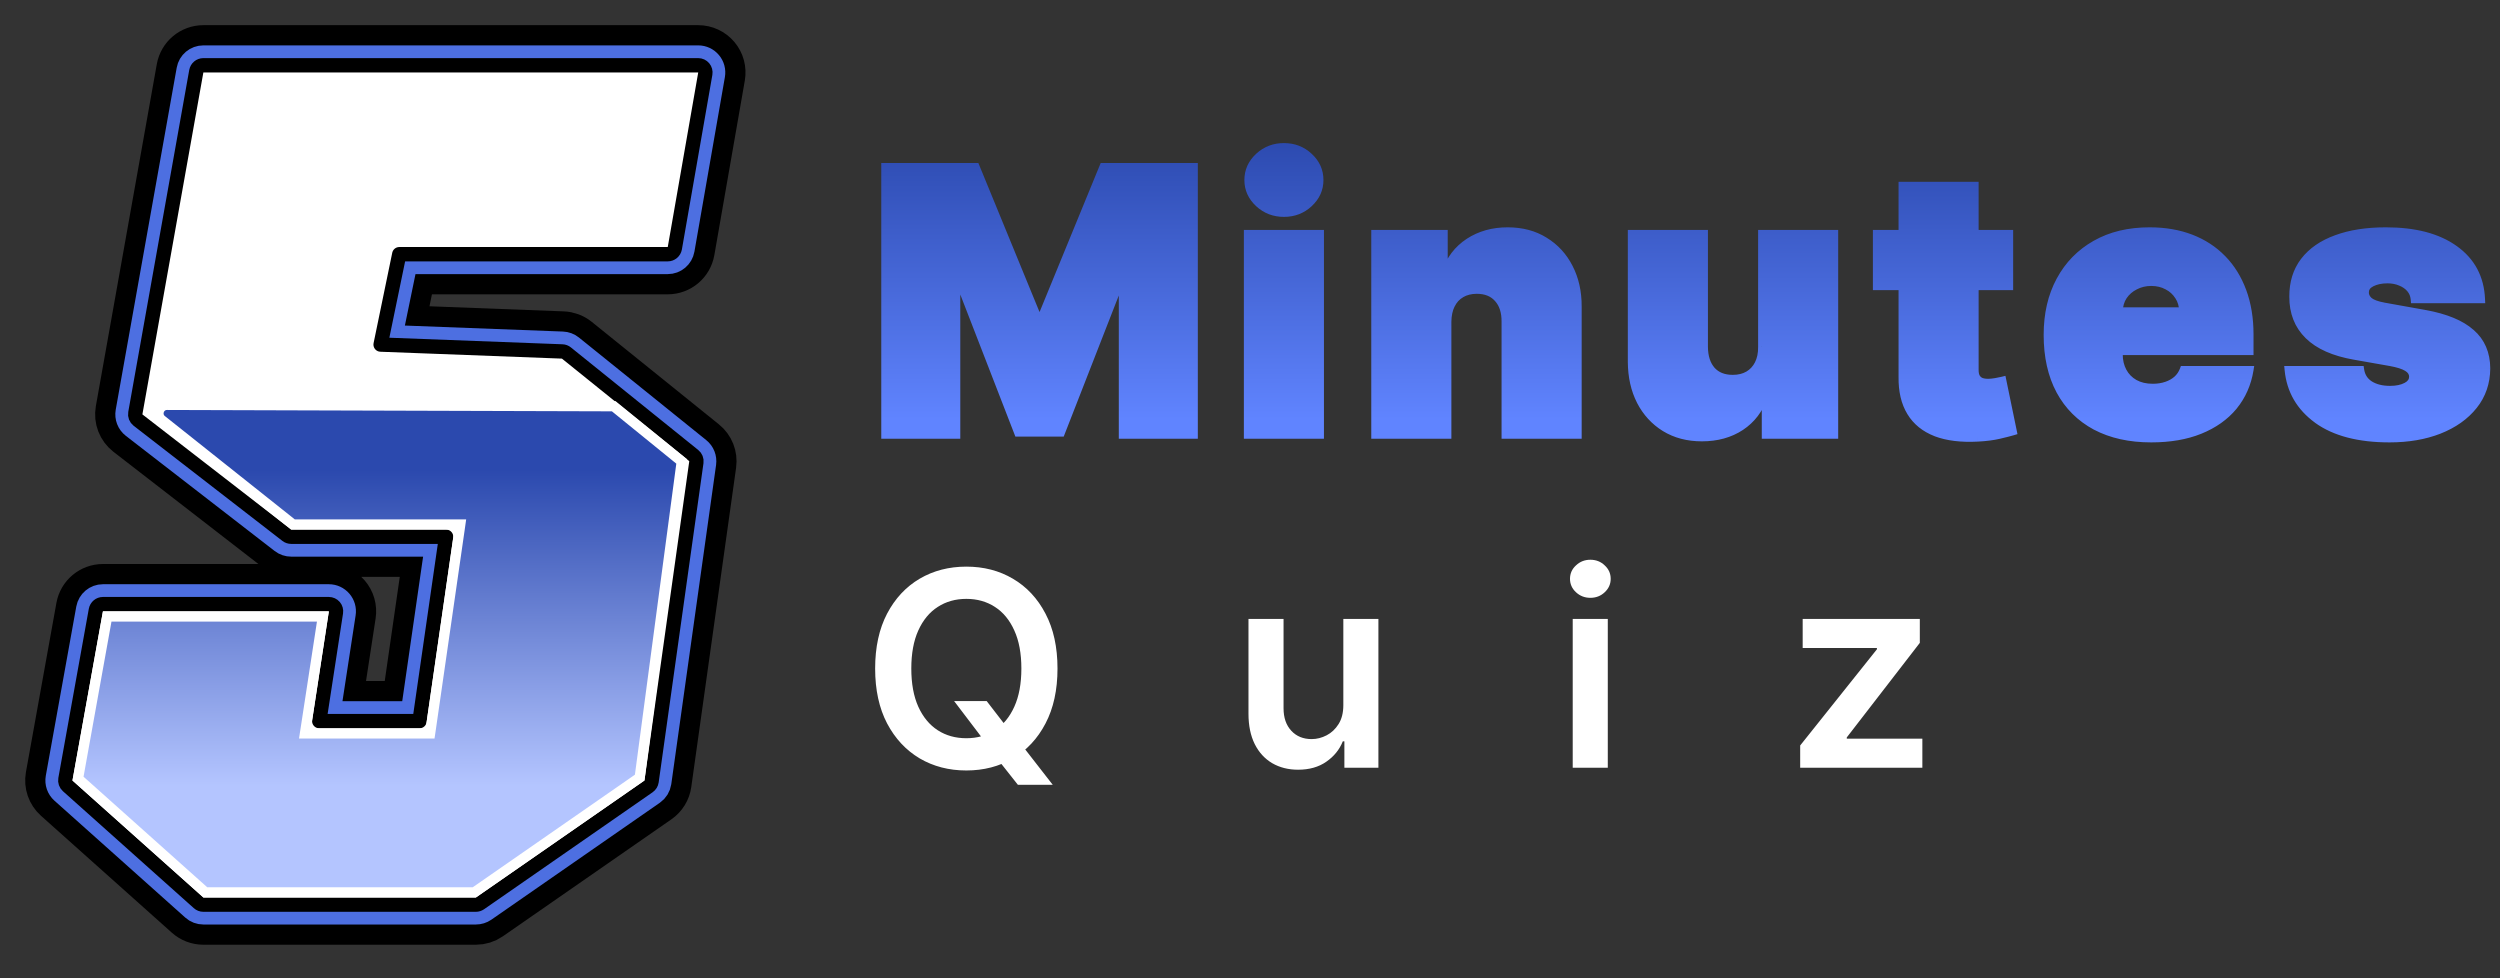 <svg width="69" height="27" viewBox="0 0 69 27" fill="none" xmlns="http://www.w3.org/2000/svg">
<rect x="0" y="0" width="69" height="27" fill="#333333" stroke="none"/>
<path d="M24.431 4.607H26.93L28.648 8.794H28.735L30.453 4.607H32.951V12H30.987V7.726H30.93L29.283 11.943H28.099L26.453 7.697H26.395V12H24.431V4.607ZM34.44 12V6.455H36.433V12H34.44ZM35.436 5.877C35.167 5.877 34.936 5.788 34.743 5.61C34.55 5.432 34.454 5.218 34.454 4.968C34.454 4.717 34.55 4.503 34.743 4.325C34.936 4.147 35.167 4.058 35.436 4.058C35.708 4.058 35.939 4.147 36.129 4.325C36.322 4.503 36.418 4.717 36.418 4.968C36.418 5.218 36.322 5.432 36.129 5.61C35.939 5.788 35.708 5.877 35.436 5.877ZM39.949 8.881V12H37.956V6.455H39.848V7.509H39.906C40.026 7.158 40.238 6.882 40.541 6.682C40.847 6.483 41.203 6.383 41.61 6.383C42.002 6.383 42.343 6.473 42.631 6.654C42.923 6.832 43.148 7.077 43.306 7.39C43.468 7.703 43.547 8.06 43.545 8.462V12H41.552V8.881C41.554 8.607 41.485 8.391 41.343 8.235C41.203 8.078 41.008 8 40.758 8C40.594 8 40.451 8.036 40.328 8.108C40.208 8.178 40.115 8.279 40.05 8.412C39.985 8.542 39.952 8.698 39.949 8.881ZM48.633 9.574V6.455H50.626V12H48.734V10.946H48.676C48.556 11.3 48.345 11.577 48.044 11.776C47.743 11.974 47.386 12.072 46.972 12.072C46.584 12.072 46.245 11.983 45.954 11.805C45.665 11.627 45.44 11.382 45.279 11.069C45.12 10.756 45.039 10.397 45.037 9.993V6.455H47.03V9.574C47.032 9.849 47.102 10.064 47.239 10.22C47.379 10.377 47.574 10.455 47.824 10.455C47.99 10.455 48.133 10.42 48.254 10.35C48.376 10.278 48.47 10.177 48.535 10.047C48.602 9.915 48.635 9.757 48.633 9.574ZM55.454 6.455V7.899H51.801V6.455H55.454ZM52.508 5.126H54.501V10.217C54.501 10.294 54.514 10.359 54.541 10.412C54.567 10.462 54.608 10.501 54.664 10.527C54.719 10.551 54.79 10.563 54.877 10.563C54.937 10.563 55.007 10.556 55.086 10.542C55.168 10.527 55.228 10.515 55.267 10.506L55.555 11.906C55.466 11.933 55.339 11.965 55.173 12.004C55.009 12.042 54.814 12.068 54.588 12.08C54.13 12.104 53.747 12.057 53.436 11.939C53.126 11.819 52.892 11.63 52.736 11.372C52.579 11.114 52.504 10.792 52.508 10.405V5.126ZM59.373 12.101C58.781 12.101 58.271 11.988 57.843 11.762C57.417 11.533 57.088 11.206 56.857 10.78C56.628 10.352 56.514 9.839 56.514 9.242C56.514 8.669 56.63 8.169 56.861 7.74C57.092 7.312 57.418 6.978 57.839 6.74C58.26 6.502 58.757 6.383 59.33 6.383C59.749 6.383 60.128 6.448 60.467 6.578C60.806 6.708 61.096 6.897 61.337 7.145C61.578 7.39 61.763 7.688 61.893 8.04C62.023 8.391 62.088 8.787 62.088 9.228V9.69H57.135V8.592H60.254C60.252 8.433 60.211 8.294 60.131 8.173C60.054 8.051 59.95 7.956 59.817 7.888C59.687 7.818 59.539 7.784 59.373 7.784C59.212 7.784 59.064 7.818 58.929 7.888C58.794 7.956 58.686 8.05 58.604 8.17C58.525 8.29 58.483 8.431 58.478 8.592V9.776C58.478 9.954 58.515 10.113 58.59 10.253C58.664 10.393 58.772 10.502 58.911 10.581C59.051 10.661 59.219 10.701 59.417 10.701C59.554 10.701 59.679 10.681 59.792 10.643C59.908 10.604 60.006 10.549 60.088 10.477C60.17 10.402 60.23 10.313 60.269 10.21H62.088C62.026 10.595 61.877 10.929 61.644 11.213C61.411 11.495 61.101 11.714 60.716 11.87C60.334 12.024 59.886 12.101 59.373 12.101ZM68.478 8.26H66.644C66.635 8.147 66.595 8.05 66.525 7.968C66.455 7.886 66.365 7.823 66.254 7.78C66.146 7.734 66.026 7.711 65.893 7.711C65.723 7.711 65.576 7.743 65.453 7.805C65.33 7.868 65.27 7.957 65.272 8.072C65.27 8.154 65.305 8.23 65.377 8.3C65.452 8.37 65.595 8.424 65.807 8.462L66.933 8.664C67.501 8.768 67.924 8.942 68.2 9.188C68.48 9.431 68.62 9.757 68.623 10.166C68.62 10.561 68.502 10.904 68.269 11.195C68.038 11.484 67.721 11.708 67.32 11.867C66.92 12.023 66.464 12.101 65.951 12.101C65.104 12.101 64.441 11.928 63.962 11.582C63.486 11.235 63.219 10.778 63.164 10.21H65.142C65.169 10.385 65.256 10.521 65.403 10.617C65.552 10.711 65.739 10.758 65.966 10.758C66.149 10.758 66.299 10.727 66.417 10.665C66.537 10.602 66.599 10.513 66.601 10.397C66.599 10.291 66.546 10.207 66.442 10.145C66.341 10.082 66.182 10.031 65.966 9.993L64.984 9.82C64.418 9.721 63.995 9.533 63.713 9.257C63.431 8.98 63.292 8.624 63.294 8.188C63.292 7.803 63.393 7.477 63.597 7.21C63.804 6.94 64.099 6.735 64.482 6.596C64.867 6.454 65.323 6.383 65.85 6.383C66.652 6.383 67.283 6.549 67.746 6.881C68.21 7.213 68.454 7.673 68.478 8.26Z" fill="url(#paint0_linear_33_5971)"/>
<path d="M24.431 4.607V4.498H24.323V4.607H24.431ZM26.93 4.607L27.03 4.565L27.002 4.498H26.93V4.607ZM28.648 8.794L28.547 8.836L28.575 8.903H28.648V8.794ZM28.735 8.794V8.903H28.808L28.835 8.836L28.735 8.794ZM30.453 4.607V4.498H30.38L30.352 4.565L30.453 4.607ZM32.951 4.607H33.06V4.498H32.951V4.607ZM32.951 12V12.109H33.06V12H32.951ZM30.987 12H30.879V12.109H30.987V12ZM30.987 7.726H31.096V7.617H30.987V7.726ZM30.93 7.726V7.617H30.855L30.828 7.686L30.93 7.726ZM29.283 11.943V12.051H29.358L29.385 11.982L29.283 11.943ZM28.099 11.943L27.998 11.982L28.025 12.051H28.099V11.943ZM26.453 7.697L26.554 7.658L26.527 7.588H26.453V7.697ZM26.395 7.697V7.588H26.286V7.697H26.395ZM26.395 12V12.109H26.504V12H26.395ZM24.431 12H24.323V12.109H24.431V12ZM24.431 4.715H26.93V4.498H24.431V4.715ZM26.829 4.648L28.547 8.836L28.749 8.753L27.03 4.565L26.829 4.648ZM28.648 8.903H28.735V8.686H28.648V8.903ZM28.835 8.836L30.554 4.648L30.352 4.565L28.634 8.753L28.835 8.836ZM30.453 4.715H32.951V4.498H30.453V4.715ZM32.843 4.607V12H33.06V4.607H32.843ZM32.951 11.892H30.987V12.109H32.951V11.892ZM31.096 12V7.726H30.879V12H31.096ZM30.987 7.617H30.93V7.835H30.987V7.617ZM30.828 7.686L29.182 11.903L29.385 11.982L31.031 7.765L30.828 7.686ZM29.283 11.834H28.099V12.051H29.283V11.834ZM28.201 11.903L26.554 7.658L26.352 7.736L27.998 11.982L28.201 11.903ZM26.453 7.588H26.395V7.806H26.453V7.588ZM26.286 7.697V12H26.504V7.697H26.286ZM26.395 11.892H24.431V12.109H26.395V11.892ZM24.54 12V4.607H24.323V12H24.54ZM34.44 12H34.331V12.109H34.44V12ZM34.44 6.455V6.346H34.331V6.455H34.44ZM36.433 6.455H36.541V6.346H36.433V6.455ZM36.433 12V12.109H36.541V12H36.433ZM34.743 5.61L34.669 5.69L34.743 5.61ZM34.743 4.325L34.669 4.245L34.743 4.325ZM36.129 4.325L36.055 4.404L36.056 4.405L36.129 4.325ZM36.129 5.61L36.056 5.53L36.055 5.531L36.129 5.61ZM34.548 12V6.455H34.331V12H34.548ZM34.44 6.564H36.433V6.346H34.44V6.564ZM36.324 6.455V12H36.541V6.455H36.324ZM36.433 11.892H34.44V12.109H36.433V11.892ZM35.436 5.769C35.193 5.769 34.989 5.689 34.817 5.53L34.669 5.69C34.882 5.887 35.14 5.986 35.436 5.986V5.769ZM34.817 5.53C34.645 5.372 34.563 5.186 34.563 4.968H34.345C34.345 5.25 34.456 5.492 34.669 5.69L34.817 5.53ZM34.563 4.968C34.563 4.749 34.645 4.563 34.817 4.405L34.669 4.245C34.456 4.443 34.345 4.685 34.345 4.968H34.563ZM34.817 4.405C34.989 4.246 35.193 4.167 35.436 4.167V3.949C35.14 3.949 34.882 4.048 34.669 4.245L34.817 4.405ZM35.436 4.167C35.682 4.167 35.886 4.246 36.055 4.404L36.204 4.246C35.992 4.048 35.734 3.949 35.436 3.949V4.167ZM36.056 4.405C36.227 4.563 36.309 4.749 36.309 4.968H36.527C36.527 4.685 36.417 4.443 36.203 4.245L36.056 4.405ZM36.309 4.968C36.309 5.186 36.227 5.372 36.056 5.53L36.203 5.69C36.417 5.492 36.527 5.25 36.527 4.968H36.309ZM36.055 5.531C35.886 5.689 35.682 5.769 35.436 5.769V5.986C35.734 5.986 35.992 5.887 36.204 5.69L36.055 5.531ZM39.949 8.881L39.84 8.88V8.881H39.949ZM39.949 12V12.109H40.058V12H39.949ZM37.956 12H37.847V12.109H37.956V12ZM37.956 6.455V6.346H37.847V6.455H37.956ZM39.848 6.455H39.957V6.346H39.848V6.455ZM39.848 7.509H39.739V7.618H39.848V7.509ZM39.906 7.509V7.618H39.983L40.009 7.544L39.906 7.509ZM40.541 6.682L40.482 6.591L40.481 6.592L40.541 6.682ZM42.631 6.654L42.574 6.746L42.575 6.746L42.631 6.654ZM43.306 7.39L43.209 7.439L43.21 7.44L43.306 7.39ZM43.545 8.462L43.436 8.462V8.462H43.545ZM43.545 12V12.109H43.654V12H43.545ZM41.552 12H41.443V12.109H41.552V12ZM41.552 8.881L41.443 8.88V8.881H41.552ZM41.343 8.235L41.261 8.307L41.262 8.308L41.343 8.235ZM40.328 8.108L40.383 8.203L40.383 8.202L40.328 8.108ZM40.05 8.412L40.147 8.46L40.148 8.46L40.05 8.412ZM39.84 8.881V12H40.058V8.881H39.84ZM39.949 11.892H37.956V12.109H39.949V11.892ZM38.065 12V6.455H37.847V12H38.065ZM37.956 6.564H39.848V6.346H37.956V6.564ZM39.739 6.455V7.509H39.957V6.455H39.739ZM39.848 7.618H39.906V7.4H39.848V7.618ZM40.009 7.544C40.121 7.215 40.318 6.959 40.601 6.773L40.481 6.592C40.157 6.805 39.931 7.1 39.803 7.474L40.009 7.544ZM40.601 6.774C40.887 6.587 41.222 6.492 41.61 6.492V6.274C41.184 6.274 40.807 6.379 40.482 6.591L40.601 6.774ZM41.61 6.492C41.985 6.492 42.305 6.578 42.574 6.746L42.689 6.561C42.38 6.368 42.019 6.274 41.61 6.274V6.492ZM42.575 6.746C42.848 6.914 43.06 7.144 43.21 7.439L43.404 7.341C43.236 7.01 42.997 6.75 42.688 6.561L42.575 6.746ZM43.21 7.44C43.362 7.735 43.438 8.075 43.436 8.462L43.654 8.463C43.656 8.046 43.574 7.671 43.403 7.34L43.21 7.44ZM43.436 8.462V12H43.654V8.462H43.436ZM43.545 11.892H41.552V12.109H43.545V11.892ZM41.661 12V8.881H41.443V12H41.661ZM41.661 8.882C41.663 8.589 41.589 8.344 41.423 8.162L41.262 8.308C41.381 8.439 41.446 8.625 41.443 8.88L41.661 8.882ZM41.424 8.162C41.26 7.978 41.032 7.891 40.758 7.891V8.109C40.984 8.109 41.147 8.178 41.261 8.307L41.424 8.162ZM40.758 7.891C40.578 7.891 40.415 7.931 40.273 8.015L40.383 8.202C40.487 8.141 40.611 8.109 40.758 8.109V7.891ZM40.274 8.014C40.133 8.096 40.026 8.213 39.953 8.364L40.148 8.46C40.204 8.345 40.282 8.261 40.383 8.203L40.274 8.014ZM39.953 8.363C39.879 8.511 39.843 8.684 39.84 8.88L40.058 8.882C40.06 8.712 40.091 8.572 40.147 8.46L39.953 8.363ZM48.633 9.574H48.524L48.524 9.576L48.633 9.574ZM48.633 6.455V6.346H48.524V6.455H48.633ZM50.626 6.455H50.734V6.346H50.626V6.455ZM50.626 12V12.109H50.734V12H50.626ZM48.734 12H48.625V12.109H48.734V12ZM48.734 10.946H48.843V10.837H48.734V10.946ZM48.676 10.946V10.837H48.598L48.573 10.911L48.676 10.946ZM48.044 11.776L48.104 11.867L48.104 11.867L48.044 11.776ZM45.954 11.805L45.897 11.898L45.897 11.898L45.954 11.805ZM45.279 11.069L45.182 11.118L45.182 11.119L45.279 11.069ZM45.037 9.993H44.928L44.928 9.994L45.037 9.993ZM45.037 6.455V6.346H44.928V6.455H45.037ZM47.03 6.455H47.139V6.346H47.03V6.455ZM47.03 9.574H46.921L46.921 9.575L47.03 9.574ZM47.239 10.22L47.157 10.292L47.158 10.293L47.239 10.22ZM48.254 10.35L48.308 10.444L48.309 10.444L48.254 10.35ZM48.535 10.047L48.438 9.998L48.438 9.998L48.535 10.047ZM48.741 9.574V6.455H48.524V9.574H48.741ZM48.633 6.564H50.626V6.346H48.633V6.564ZM50.517 6.455V12H50.734V6.455H50.517ZM50.626 11.892H48.734V12.109H50.626V11.892ZM48.843 12V10.946H48.625V12H48.843ZM48.734 10.837H48.676V11.055H48.734V10.837ZM48.573 10.911C48.46 11.243 48.264 11.5 47.984 11.686L48.104 11.867C48.426 11.653 48.651 11.357 48.779 10.981L48.573 10.911ZM47.984 11.685C47.704 11.87 47.368 11.964 46.972 11.964V12.181C47.404 12.181 47.783 12.078 48.104 11.867L47.984 11.685ZM46.972 11.964C46.602 11.964 46.282 11.879 46.011 11.713L45.897 11.898C46.208 12.088 46.567 12.181 46.972 12.181V11.964ZM46.011 11.713C45.74 11.545 45.528 11.315 45.376 11.019L45.182 11.119C45.352 11.448 45.59 11.709 45.897 11.898L46.011 11.713ZM45.376 11.02C45.226 10.724 45.148 10.382 45.146 9.992L44.928 9.994C44.931 10.412 45.014 10.788 45.182 11.118L45.376 11.02ZM45.146 9.993V6.455H44.928V9.993H45.146ZM45.037 6.564H47.03V6.346H45.037V6.564ZM46.921 6.455V9.574H47.139V6.455H46.921ZM46.921 9.575C46.923 9.867 46.998 10.111 47.157 10.292L47.321 10.149C47.206 10.017 47.141 9.83 47.139 9.573L46.921 9.575ZM47.158 10.293C47.322 10.477 47.549 10.564 47.824 10.564V10.346C47.598 10.346 47.435 10.277 47.32 10.148L47.158 10.293ZM47.824 10.564C48.005 10.564 48.168 10.526 48.308 10.444L48.199 10.256C48.098 10.315 47.975 10.346 47.824 10.346V10.564ZM48.309 10.444C48.45 10.361 48.558 10.244 48.632 10.096L48.438 9.998C48.382 10.11 48.303 10.195 48.198 10.257L48.309 10.444ZM48.632 10.097C48.709 9.945 48.744 9.769 48.741 9.573L48.524 9.576C48.526 9.745 48.496 9.884 48.438 9.998L48.632 10.097ZM55.454 6.455H55.563V6.346H55.454V6.455ZM55.454 7.899V8.008H55.563V7.899H55.454ZM51.801 7.899H51.692V8.008H51.801V7.899ZM51.801 6.455V6.346H51.692V6.455H51.801ZM52.508 5.126V5.018H52.4V5.126H52.508ZM54.501 5.126H54.61V5.018H54.501V5.126ZM54.541 10.412L54.444 10.46L54.444 10.462L54.541 10.412ZM54.664 10.527L54.617 10.626L54.62 10.627L54.664 10.527ZM55.086 10.542L55.067 10.435L55.067 10.435L55.086 10.542ZM55.267 10.506L55.373 10.484L55.35 10.373L55.24 10.4L55.267 10.506ZM55.555 11.906L55.586 12.011L55.682 11.982L55.662 11.884L55.555 11.906ZM55.173 12.004L55.148 11.898L55.148 11.898L55.173 12.004ZM54.588 12.08L54.593 12.188L54.594 12.188L54.588 12.08ZM53.436 11.939L53.397 12.04L53.398 12.041L53.436 11.939ZM52.736 11.372L52.643 11.428L52.736 11.372ZM52.508 10.405L52.617 10.406V10.405H52.508ZM55.346 6.455V7.899H55.563V6.455H55.346ZM55.454 7.79H51.801V8.008H55.454V7.79ZM51.91 7.899V6.455H51.692V7.899H51.91ZM51.801 6.564H55.454V6.346H51.801V6.564ZM52.508 5.235H54.501V5.018H52.508V5.235ZM54.392 5.126V10.217H54.61V5.126H54.392ZM54.392 10.217C54.392 10.306 54.408 10.389 54.444 10.46L54.638 10.363C54.621 10.329 54.61 10.282 54.61 10.217H54.392ZM54.444 10.462C54.483 10.535 54.542 10.59 54.617 10.625L54.711 10.429C54.675 10.412 54.652 10.389 54.637 10.361L54.444 10.462ZM54.62 10.627C54.694 10.659 54.781 10.672 54.877 10.672V10.455C54.799 10.455 54.744 10.444 54.707 10.428L54.62 10.627ZM54.877 10.672C54.945 10.672 55.022 10.664 55.105 10.649L55.067 10.435C54.992 10.448 54.928 10.455 54.877 10.455V10.672ZM55.105 10.649C55.187 10.634 55.251 10.622 55.293 10.611L55.24 10.4C55.206 10.409 55.148 10.42 55.067 10.435L55.105 10.649ZM55.16 10.528L55.449 11.928L55.662 11.884L55.373 10.484L55.16 10.528ZM55.524 11.802C55.438 11.828 55.313 11.86 55.148 11.898L55.197 12.11C55.364 12.071 55.494 12.038 55.586 12.011L55.524 11.802ZM55.148 11.898C54.992 11.935 54.804 11.959 54.582 11.971L54.594 12.188C54.824 12.176 55.026 12.15 55.198 12.11L55.148 11.898ZM54.582 11.971C54.135 11.995 53.767 11.948 53.475 11.837L53.398 12.041C53.726 12.165 54.127 12.213 54.593 12.188L54.582 11.971ZM53.475 11.838C53.185 11.725 52.971 11.55 52.829 11.316L52.643 11.428C52.813 11.709 53.066 11.912 53.397 12.04L53.475 11.838ZM52.829 11.316C52.685 11.08 52.612 10.779 52.617 10.406L52.4 10.403C52.395 10.805 52.473 11.149 52.643 11.428L52.829 11.316ZM52.617 10.405V5.126H52.4V10.405H52.617ZM57.843 11.762L57.791 11.858L57.792 11.858L57.843 11.762ZM56.857 10.78L56.761 10.831L56.761 10.832L56.857 10.78ZM56.861 7.74L56.956 7.792L56.861 7.74ZM57.839 6.74L57.892 6.835L57.839 6.74ZM60.467 6.578L60.506 6.476L60.467 6.578ZM61.337 7.145L61.259 7.22L61.26 7.221L61.337 7.145ZM61.893 8.04L61.791 8.078L61.893 8.04ZM62.088 9.69V9.799H62.197V9.69H62.088ZM57.135 9.69H57.026V9.799H57.135V9.69ZM57.135 8.592V8.483H57.026V8.592H57.135ZM60.254 8.592V8.701H60.365L60.363 8.591L60.254 8.592ZM60.131 8.173L60.039 8.231L60.041 8.233L60.131 8.173ZM59.817 7.888L59.766 7.984L59.768 7.985L59.817 7.888ZM58.929 7.888L58.978 7.986L58.979 7.985L58.929 7.888ZM58.604 8.17L58.514 8.109L58.514 8.11L58.604 8.17ZM58.478 8.592L58.369 8.589V8.592H58.478ZM58.59 10.253L58.494 10.304L58.59 10.253ZM58.911 10.581L58.857 10.676L58.911 10.581ZM59.792 10.643L59.758 10.54L59.757 10.54L59.792 10.643ZM60.088 10.477L60.16 10.558L60.161 10.557L60.088 10.477ZM60.269 10.21V10.101H60.193L60.167 10.172L60.269 10.21ZM62.088 10.21L62.196 10.227L62.216 10.101H62.088V10.21ZM61.644 11.213L61.728 11.283L61.728 11.282L61.644 11.213ZM60.716 11.87L60.757 11.971L60.757 11.971L60.716 11.87ZM59.373 11.993C58.795 11.993 58.303 11.882 57.893 11.666L57.792 11.858C58.239 12.094 58.767 12.21 59.373 12.21V11.993ZM57.894 11.666C57.487 11.448 57.173 11.136 56.953 10.728L56.761 10.832C57.002 11.277 57.346 11.619 57.791 11.858L57.894 11.666ZM56.953 10.729C56.734 10.319 56.623 9.825 56.623 9.242H56.405C56.405 9.853 56.522 10.384 56.761 10.831L56.953 10.729ZM56.623 9.242C56.623 8.684 56.735 8.202 56.956 7.792L56.765 7.689C56.524 8.135 56.405 8.654 56.405 9.242H56.623ZM56.956 7.792C57.178 7.381 57.489 7.063 57.892 6.835L57.785 6.646C57.346 6.894 57.006 7.242 56.765 7.689L56.956 7.792ZM57.892 6.835C58.295 6.607 58.772 6.492 59.33 6.492V6.274C58.742 6.274 58.226 6.396 57.785 6.646L57.892 6.835ZM59.33 6.492C59.737 6.492 60.103 6.555 60.428 6.679L60.506 6.476C60.153 6.341 59.76 6.274 59.33 6.274V6.492ZM60.428 6.679C60.754 6.804 61.03 6.984 61.259 7.22L61.415 7.069C61.163 6.809 60.859 6.612 60.506 6.476L60.428 6.679ZM61.26 7.221C61.489 7.454 61.666 7.739 61.791 8.078L61.995 8.002C61.86 7.638 61.667 7.326 61.415 7.068L61.26 7.221ZM61.791 8.078C61.916 8.415 61.979 8.798 61.979 9.228H62.197C62.197 8.777 62.13 8.368 61.995 8.002L61.791 8.078ZM61.979 9.228V9.69H62.197V9.228H61.979ZM62.088 9.581H57.135V9.799H62.088V9.581ZM57.244 9.69V8.592H57.026V9.69H57.244ZM57.135 8.701H60.254V8.483H57.135V8.701ZM60.363 8.591C60.36 8.413 60.314 8.253 60.222 8.114L60.041 8.233C60.108 8.335 60.143 8.454 60.145 8.594L60.363 8.591ZM60.224 8.116C60.136 7.976 60.016 7.867 59.867 7.791L59.768 7.985C59.883 8.044 59.973 8.126 60.039 8.231L60.224 8.116ZM59.869 7.792C59.721 7.713 59.555 7.675 59.373 7.675V7.892C59.524 7.892 59.654 7.924 59.766 7.984L59.869 7.792ZM59.373 7.675C59.196 7.675 59.03 7.713 58.879 7.792L58.979 7.985C59.098 7.924 59.228 7.892 59.373 7.892V7.675ZM58.881 7.791C58.73 7.866 58.607 7.972 58.514 8.109L58.694 8.231C58.765 8.127 58.859 8.045 58.978 7.986L58.881 7.791ZM58.514 8.11C58.422 8.249 58.375 8.41 58.369 8.589L58.587 8.595C58.591 8.452 58.628 8.331 58.695 8.23L58.514 8.11ZM58.369 8.592V9.776H58.587V8.592H58.369ZM58.369 9.776C58.369 9.97 58.41 10.147 58.494 10.304L58.686 10.202C58.621 10.08 58.587 9.939 58.587 9.776H58.369ZM58.494 10.304C58.578 10.462 58.7 10.587 58.857 10.676L58.965 10.487C58.843 10.418 58.751 10.323 58.686 10.202L58.494 10.304ZM58.857 10.676C59.017 10.767 59.205 10.809 59.417 10.809V10.592C59.234 10.592 59.085 10.555 58.965 10.487L58.857 10.676ZM59.417 10.809C59.564 10.809 59.701 10.789 59.827 10.746L59.757 10.54C59.657 10.574 59.544 10.592 59.417 10.592V10.809ZM59.827 10.746C59.954 10.703 60.066 10.641 60.16 10.558L60.016 10.395C59.946 10.457 59.861 10.505 59.758 10.54L59.827 10.746ZM60.161 10.557C60.256 10.471 60.326 10.367 60.37 10.248L60.167 10.172C60.134 10.259 60.084 10.333 60.015 10.396L60.161 10.557ZM60.269 10.318H62.088V10.101H60.269V10.318ZM61.981 10.192C61.921 10.559 61.781 10.876 61.56 11.144L61.728 11.282C61.974 10.982 62.13 10.63 62.196 10.227L61.981 10.192ZM61.56 11.144C61.34 11.41 61.046 11.619 60.675 11.77L60.757 11.971C61.157 11.809 61.481 11.58 61.728 11.283L61.56 11.144ZM60.676 11.769C60.309 11.917 59.875 11.993 59.373 11.993V12.21C59.897 12.21 60.359 12.132 60.757 11.971L60.676 11.769ZM68.478 8.26V8.369H68.592L68.587 8.256L68.478 8.26ZM66.644 8.26L66.536 8.269L66.544 8.369H66.644V8.26ZM66.525 7.968L66.608 7.897L66.525 7.968ZM66.254 7.78L66.212 7.88L66.215 7.881L66.254 7.78ZM65.453 7.805L65.404 7.708L65.453 7.805ZM65.272 8.072L65.381 8.076L65.381 8.07L65.272 8.072ZM65.377 8.3L65.302 8.378L65.303 8.379L65.377 8.3ZM65.807 8.462L65.787 8.569L65.788 8.569L65.807 8.462ZM66.933 8.664L66.953 8.557L66.952 8.557L66.933 8.664ZM68.2 9.188L68.128 9.269L68.129 9.27L68.2 9.188ZM68.623 10.166L68.731 10.167L68.731 10.166L68.623 10.166ZM68.269 11.195L68.184 11.127L68.184 11.127L68.269 11.195ZM67.32 11.867L67.359 11.968L67.359 11.968L67.32 11.867ZM63.962 11.582L63.898 11.669L63.898 11.67L63.962 11.582ZM63.164 10.21V10.101H63.044L63.056 10.22L63.164 10.21ZM65.142 10.21L65.25 10.193L65.236 10.101H65.142V10.21ZM65.403 10.617L65.343 10.709L65.344 10.71L65.403 10.617ZM66.417 10.665L66.367 10.568L66.366 10.568L66.417 10.665ZM66.601 10.397L66.71 10.4L66.71 10.395L66.601 10.397ZM66.442 10.145L66.385 10.237L66.386 10.238L66.442 10.145ZM65.966 9.993L65.985 9.886L65.984 9.886L65.966 9.993ZM64.984 9.82L65.003 9.713L65.002 9.713L64.984 9.82ZM63.713 9.257L63.789 9.179L63.713 9.257ZM63.294 8.188L63.403 8.188L63.403 8.187L63.294 8.188ZM63.597 7.21L63.511 7.143L63.511 7.143L63.597 7.21ZM64.482 6.596L64.519 6.698L64.519 6.698L64.482 6.596ZM67.746 6.881L67.682 6.969L67.682 6.969L67.746 6.881ZM68.478 8.151H66.644V8.369H68.478V8.151ZM66.753 8.251C66.741 8.116 66.693 7.997 66.608 7.897L66.442 8.038C66.497 8.102 66.528 8.178 66.536 8.269L66.753 8.251ZM66.608 7.897C66.525 7.8 66.42 7.728 66.294 7.679L66.215 7.881C66.311 7.919 66.385 7.971 66.442 8.038L66.608 7.897ZM66.297 7.68C66.174 7.628 66.038 7.603 65.893 7.603V7.82C66.013 7.82 66.119 7.841 66.212 7.88L66.297 7.68ZM65.893 7.603C65.709 7.603 65.545 7.636 65.404 7.708L65.502 7.902C65.607 7.849 65.736 7.82 65.893 7.82V7.603ZM65.404 7.708C65.33 7.746 65.269 7.795 65.226 7.858C65.182 7.923 65.162 7.996 65.164 8.075L65.381 8.07C65.38 8.033 65.389 8.004 65.406 7.98C65.423 7.954 65.453 7.927 65.502 7.902L65.404 7.708ZM65.164 8.069C65.16 8.188 65.213 8.292 65.302 8.378L65.453 8.222C65.397 8.168 65.38 8.12 65.381 8.076L65.164 8.069ZM65.303 8.379C65.402 8.472 65.573 8.53 65.787 8.569L65.826 8.355C65.617 8.317 65.501 8.267 65.451 8.22L65.303 8.379ZM65.788 8.569L66.914 8.771L66.952 8.557L65.826 8.355L65.788 8.569ZM66.914 8.771C67.472 8.873 67.872 9.042 68.128 9.269L68.272 9.107C67.975 8.842 67.53 8.663 66.953 8.557L66.914 8.771ZM68.129 9.27C68.382 9.49 68.512 9.785 68.514 10.167L68.731 10.166C68.729 9.729 68.577 9.372 68.272 9.106L68.129 9.27ZM68.514 10.166C68.512 10.537 68.401 10.856 68.184 11.127L68.354 11.263C68.603 10.952 68.729 10.585 68.731 10.167L68.514 10.166ZM68.184 11.127C67.967 11.399 67.667 11.612 67.279 11.765L67.359 11.968C67.776 11.803 68.109 11.569 68.354 11.263L68.184 11.127ZM67.28 11.765C66.895 11.916 66.453 11.993 65.951 11.993V12.21C66.475 12.21 66.945 12.13 67.359 11.968L67.28 11.765ZM65.951 11.993C65.117 11.993 64.48 11.822 64.026 11.493L63.898 11.67C64.402 12.034 65.091 12.21 65.951 12.21V11.993ZM64.026 11.493C63.574 11.165 63.325 10.735 63.272 10.199L63.056 10.22C63.114 10.82 63.397 11.305 63.898 11.669L64.026 11.493ZM63.164 10.318H65.142V10.101H63.164V10.318ZM65.035 10.226C65.066 10.432 65.17 10.595 65.343 10.709L65.462 10.527C65.341 10.447 65.272 10.339 65.25 10.193L65.035 10.226ZM65.344 10.71C65.515 10.817 65.725 10.867 65.966 10.867V10.65C65.754 10.65 65.588 10.606 65.46 10.525L65.344 10.71ZM65.966 10.867C66.16 10.867 66.329 10.834 66.468 10.761L66.366 10.568C66.268 10.62 66.137 10.65 65.966 10.65V10.867ZM66.467 10.761C66.615 10.684 66.706 10.562 66.71 10.4L66.492 10.395C66.491 10.463 66.459 10.52 66.367 10.568L66.467 10.761ZM66.71 10.395C66.706 10.246 66.629 10.13 66.499 10.052L66.386 10.238C66.463 10.284 66.491 10.337 66.492 10.4L66.71 10.395ZM66.499 10.052C66.381 9.979 66.205 9.925 65.985 9.886L65.947 10.1C66.159 10.138 66.302 10.185 66.385 10.237L66.499 10.052ZM65.984 9.886L65.003 9.713L64.965 9.927L65.947 10.1L65.984 9.886ZM65.002 9.713C64.449 9.616 64.049 9.435 63.789 9.179L63.637 9.334C63.94 9.632 64.387 9.826 64.965 9.927L65.002 9.713ZM63.789 9.179C63.531 8.925 63.401 8.598 63.403 8.188L63.185 8.187C63.183 8.649 63.332 9.034 63.637 9.334L63.789 9.179ZM63.403 8.187C63.401 7.823 63.496 7.521 63.684 7.276L63.511 7.143C63.29 7.432 63.183 7.783 63.185 8.189L63.403 8.187ZM63.684 7.276C63.876 7.026 64.152 6.832 64.519 6.698L64.445 6.494C64.046 6.639 63.733 6.854 63.511 7.143L63.684 7.276ZM64.519 6.698C64.89 6.561 65.332 6.492 65.85 6.492V6.274C65.314 6.274 64.844 6.346 64.444 6.494L64.519 6.698ZM65.85 6.492C66.638 6.492 67.245 6.655 67.682 6.969L67.809 6.793C67.322 6.443 66.665 6.274 65.85 6.274V6.492ZM67.682 6.969C68.118 7.281 68.347 7.71 68.37 8.265L68.587 8.256C68.562 7.636 68.301 7.145 67.809 6.793L67.682 6.969Z" fill="url(#paint1_linear_33_5971)"/>
<path d="M26.334 19.35H27.233L27.765 20.04L28.144 20.489L29.056 21.661H28.094L27.473 20.875L27.208 20.5L26.334 19.35ZM29.187 18.452C29.187 19.042 29.077 19.547 28.856 19.968C28.637 20.387 28.337 20.708 27.957 20.931C27.579 21.154 27.151 21.265 26.671 21.265C26.191 21.265 25.762 21.154 25.382 20.931C25.004 20.706 24.704 20.384 24.483 19.965C24.264 19.545 24.154 19.04 24.154 18.452C24.154 17.862 24.264 17.357 24.483 16.938C24.704 16.517 25.004 16.196 25.382 15.973C25.762 15.75 26.191 15.639 26.671 15.639C27.151 15.639 27.579 15.75 27.957 15.973C28.337 16.196 28.637 16.517 28.856 16.938C29.077 17.357 29.187 17.862 29.187 18.452ZM28.19 18.452C28.19 18.036 28.125 17.686 27.995 17.401C27.866 17.114 27.688 16.897 27.46 16.751C27.232 16.603 26.969 16.529 26.671 16.529C26.373 16.529 26.11 16.603 25.882 16.751C25.654 16.897 25.475 17.114 25.345 17.401C25.216 17.686 25.152 18.036 25.152 18.452C25.152 18.867 25.216 19.218 25.345 19.505C25.475 19.791 25.654 20.007 25.882 20.155C26.11 20.302 26.373 20.375 26.671 20.375C26.969 20.375 27.232 20.302 27.46 20.155C27.688 20.007 27.866 19.791 27.995 19.505C28.125 19.218 28.19 18.867 28.19 18.452ZM37.076 19.463V17.083H38.044V21.19H37.105V20.46H37.062C36.97 20.69 36.817 20.878 36.605 21.024C36.395 21.171 36.135 21.244 35.827 21.244C35.558 21.244 35.32 21.184 35.113 21.064C34.908 20.943 34.747 20.768 34.631 20.538C34.516 20.306 34.458 20.026 34.458 19.698V17.083H35.426V19.548C35.426 19.808 35.497 20.015 35.64 20.169C35.782 20.322 35.969 20.399 36.201 20.399C36.344 20.399 36.482 20.364 36.616 20.294C36.749 20.225 36.859 20.121 36.945 19.984C37.032 19.845 37.076 19.671 37.076 19.463ZM43.407 21.19V17.083H44.375V21.19H43.407ZM43.894 16.5C43.74 16.5 43.608 16.449 43.498 16.347C43.387 16.244 43.332 16.12 43.332 15.976C43.332 15.829 43.387 15.705 43.498 15.604C43.608 15.5 43.74 15.449 43.894 15.449C44.049 15.449 44.181 15.5 44.289 15.604C44.4 15.705 44.455 15.829 44.455 15.976C44.455 16.12 44.4 16.244 44.289 16.347C44.181 16.449 44.049 16.5 43.894 16.5ZM49.685 21.19V20.575L51.803 17.92V17.885H49.754V17.083H52.987V17.743L50.971 20.353V20.388H53.057V21.19H49.685Z" fill="white"/>
<path d="M19.914 2.112C19.947 1.922 19.895 1.728 19.771 1.58C19.647 1.433 19.464 1.347 19.271 1.347H5.613C5.296 1.347 5.026 1.574 4.97 1.885L3.288 11.323C3.245 11.562 3.339 11.805 3.531 11.954L7.638 15.133C7.752 15.221 7.893 15.269 8.038 15.269H11.787L11.184 19.448H9.342L9.722 16.971C9.751 16.783 9.696 16.591 9.572 16.447C9.448 16.302 9.267 16.219 9.077 16.219H2.841C2.526 16.219 2.255 16.445 2.199 16.756L1.358 21.425C1.318 21.648 1.396 21.877 1.565 22.028L5.178 25.256C5.297 25.363 5.452 25.422 5.613 25.422H13.135C13.268 25.422 13.398 25.382 13.507 25.306L18.159 22.077C18.308 21.974 18.408 21.812 18.433 21.632L19.67 12.82C19.702 12.592 19.612 12.365 19.433 12.221L15.92 9.389C15.81 9.301 15.675 9.251 15.535 9.246L11.059 9.076L11.39 7.471H18.43C18.747 7.471 19.018 7.243 19.073 6.93L19.914 2.112Z" fill="#D9D9D9" stroke="black" stroke-width="1.305" stroke-linejoin="round"/>
<path d="M19.639 2.064C19.658 1.956 19.628 1.844 19.557 1.76C19.486 1.675 19.382 1.626 19.271 1.626H5.613C5.431 1.626 5.276 1.756 5.245 1.934L3.562 11.372C3.538 11.509 3.591 11.648 3.701 11.733L7.809 14.912C7.874 14.963 7.955 14.99 8.038 14.99H12.109L11.425 19.727H9.017L9.446 16.929C9.463 16.821 9.431 16.711 9.36 16.629C9.289 16.546 9.186 16.498 9.077 16.498H2.841C2.66 16.498 2.506 16.628 2.473 16.806L1.632 21.475C1.609 21.603 1.654 21.733 1.751 21.82L5.364 25.048C5.432 25.11 5.521 25.143 5.613 25.143H13.135C13.211 25.143 13.285 25.12 13.348 25.077L18 21.848C18.085 21.789 18.142 21.696 18.157 21.593L19.394 12.781C19.412 12.651 19.361 12.52 19.258 12.438L15.745 9.607C15.682 9.556 15.605 9.527 15.524 9.524L10.72 9.342L11.163 7.192H18.43C18.612 7.192 18.767 7.061 18.798 6.882L19.639 2.064Z" fill="#D9D9D9" stroke="#4D6FE1" stroke-width="0.747" stroke-linejoin="round"/>
<path d="M19.466 2.034C19.476 1.976 19.46 1.917 19.423 1.873C19.385 1.828 19.33 1.802 19.271 1.802H5.613C5.517 1.802 5.435 1.871 5.418 1.965L3.735 11.403C3.722 11.475 3.751 11.549 3.809 11.594L7.916 14.773C7.951 14.8 7.994 14.814 8.038 14.814H12.312L11.578 19.903H8.812L9.272 16.902C9.281 16.845 9.265 16.787 9.227 16.743C9.189 16.699 9.134 16.674 9.077 16.674H2.841C2.746 16.674 2.663 16.743 2.646 16.837L1.805 21.506C1.793 21.574 1.817 21.643 1.868 21.689L5.481 24.917C5.517 24.95 5.564 24.968 5.613 24.968H13.135C13.175 24.968 13.214 24.955 13.248 24.932L17.899 21.704C17.945 21.672 17.975 21.623 17.983 21.569L19.22 12.756C19.23 12.687 19.202 12.618 19.148 12.575L15.634 9.744C15.601 9.717 15.56 9.701 15.518 9.7L10.505 9.51L11.02 7.016H18.43C18.526 7.016 18.608 6.947 18.625 6.852L19.466 2.034Z" fill="white" stroke="black" stroke-width="0.396" stroke-linejoin="round"/>
<path d="M8.912 17.015L8.442 20.081L8.417 20.243H8.582H11.749H11.871L11.889 20.122L12.681 14.638L12.704 14.476H12.541H8.087L4.463 11.594C4.289 11.455 4.388 11.173 4.611 11.174L16.939 11.212L18.816 12.737L17.655 21.462L13.091 24.63H5.667L2.153 21.49L2.959 17.015H8.912Z" fill="url(#paint2_linear_33_5971)" stroke="white" stroke-width="0.282"/>
<defs>
<linearGradient id="paint0_linear_33_5971" x1="46.477" y1="3.742" x2="46.477" y2="11.578" gradientUnits="userSpaceOnUse">
<stop stop-color="#2B49AE"/>
<stop offset="1" stop-color="#6084FF"/>
</linearGradient>
<linearGradient id="paint1_linear_33_5971" x1="46.477" y1="3.742" x2="46.477" y2="11.578" gradientUnits="userSpaceOnUse">
<stop stop-color="#2B49AE"/>
<stop offset="1" stop-color="#6084FF"/>
</linearGradient>
<linearGradient id="paint2_linear_33_5971" x1="10.483" y1="12.967" x2="10.483" y2="21.685" gradientUnits="userSpaceOnUse">
<stop stop-color="#2B49AE"/>
<stop offset="1" stop-color="#B4C5FF"/>
</linearGradient>
</defs>
</svg>
